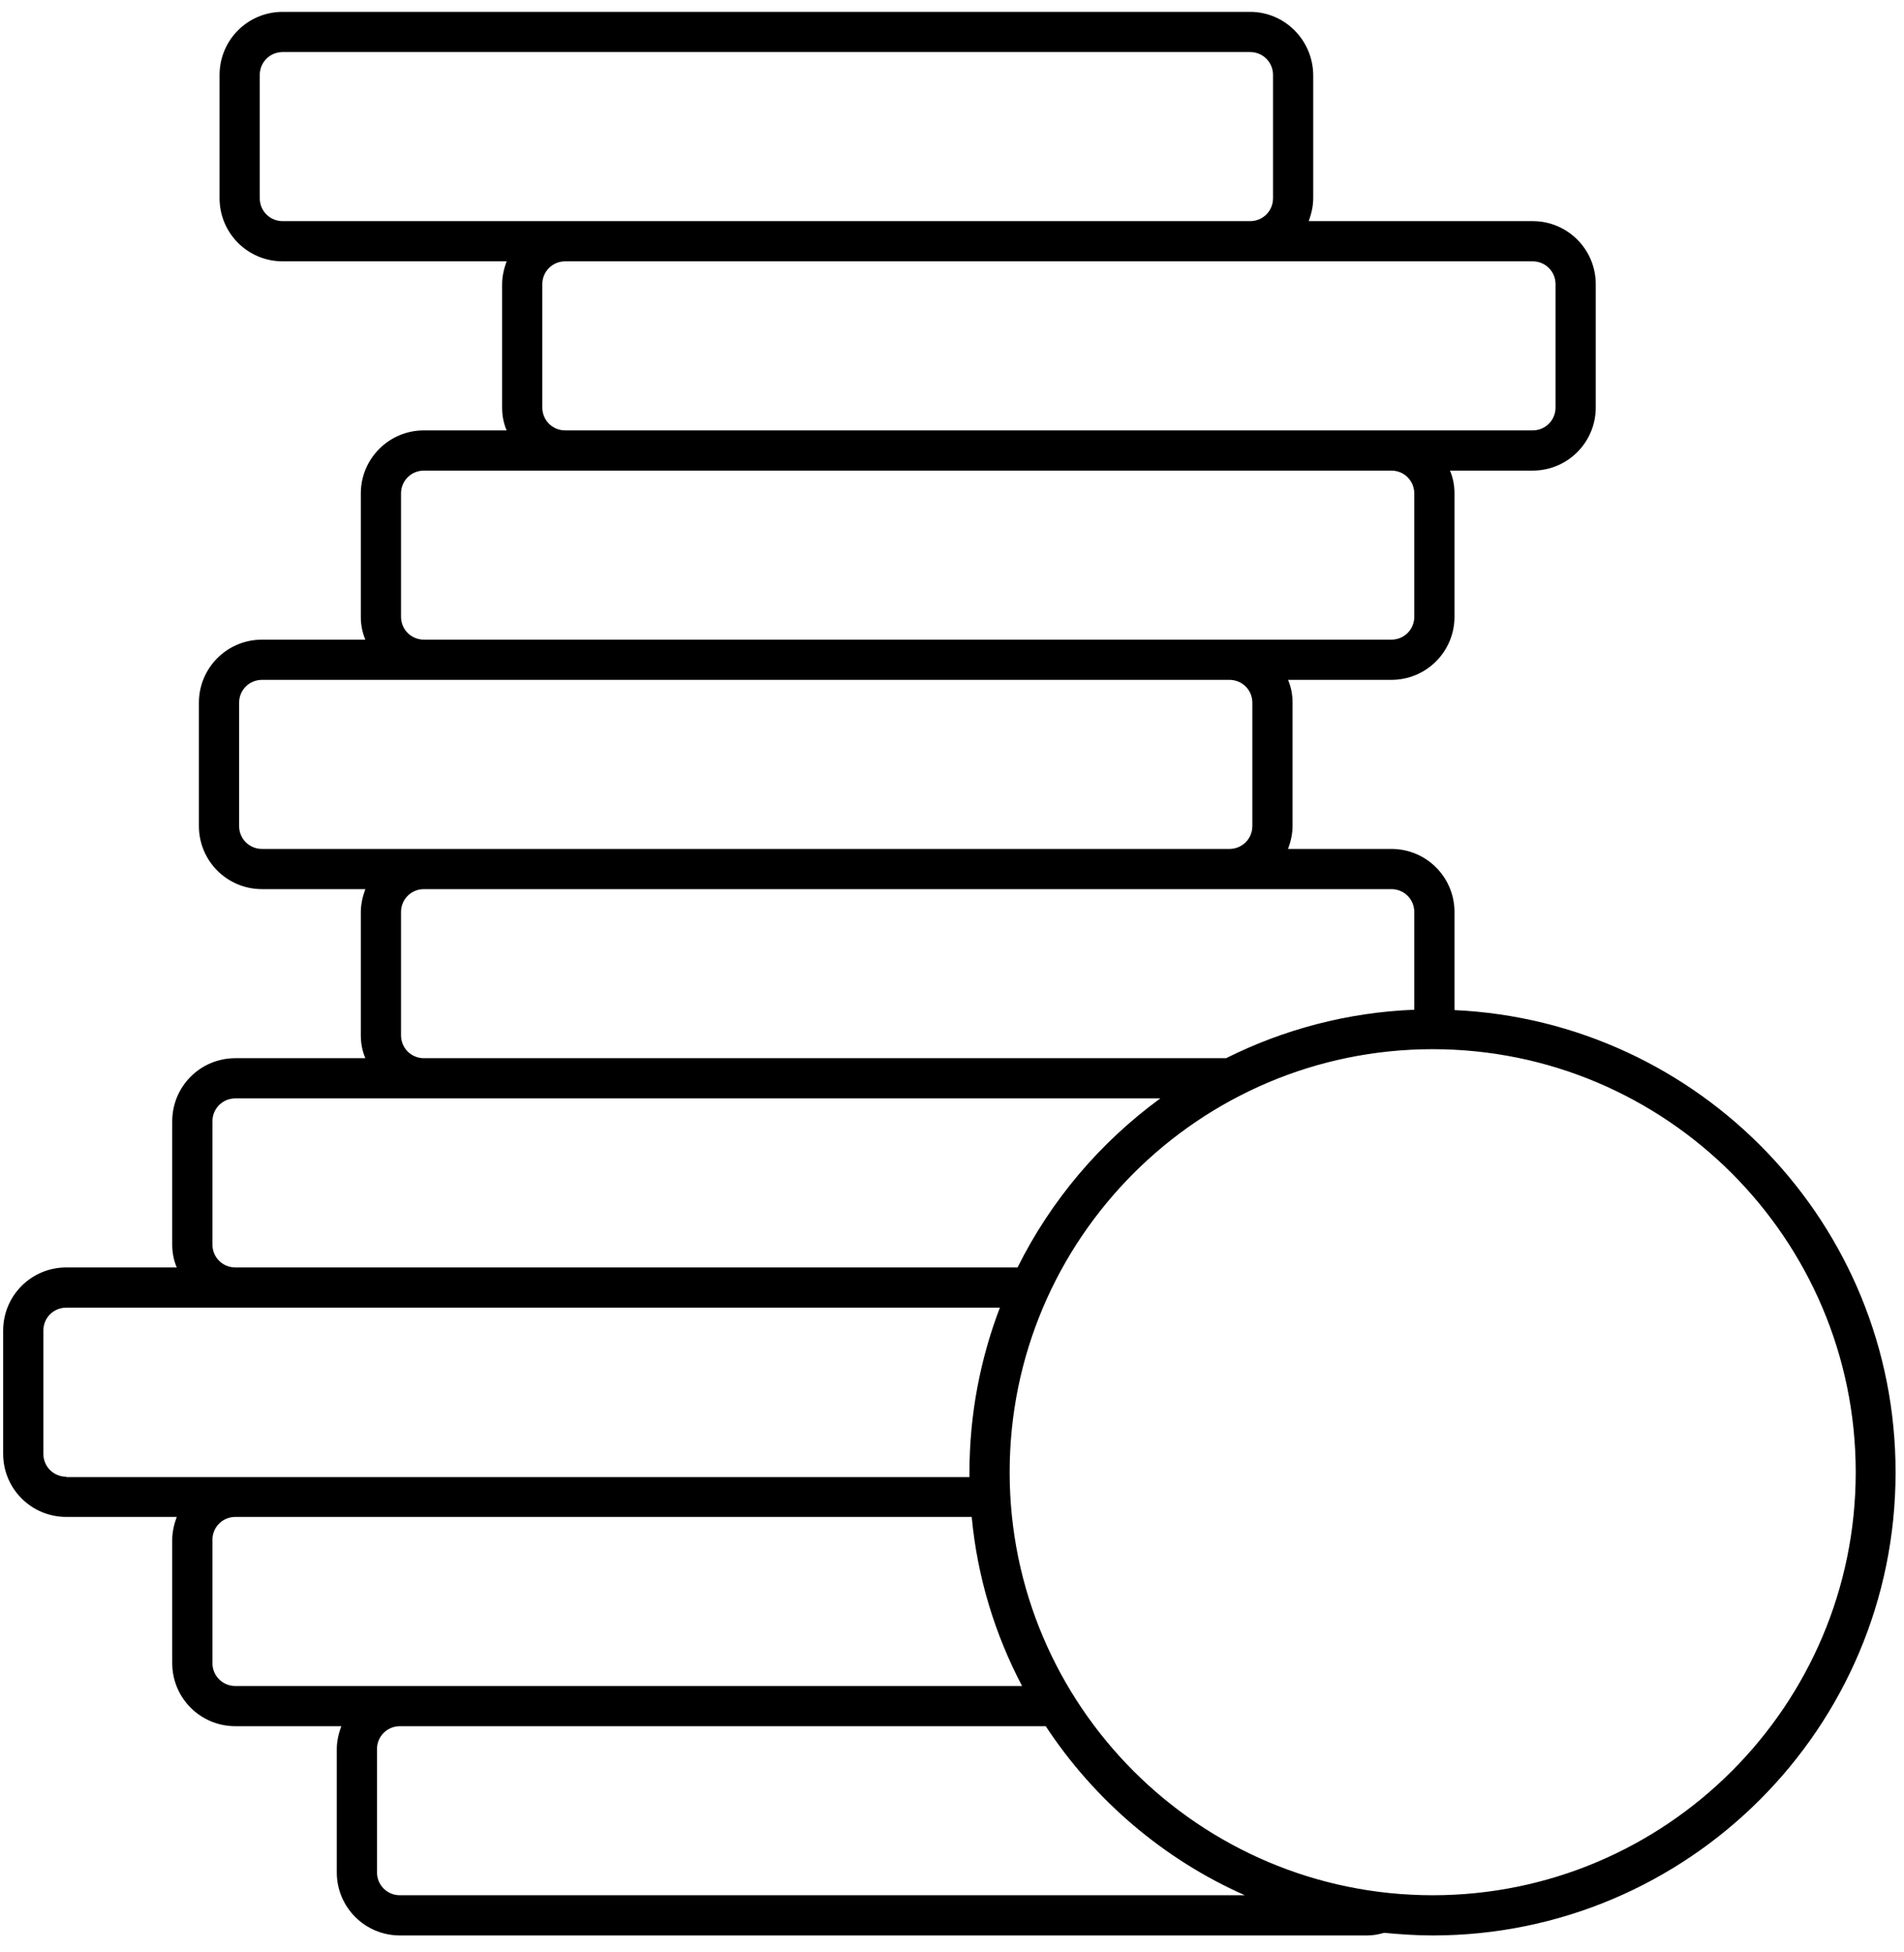 <svg width="79" height="81" viewBox="0 0 79 81" fill="none" xmlns="http://www.w3.org/2000/svg">
<path d="M60.349 41.91V37.842C60.349 36.392 59.18 35.223 57.73 35.223H53.443C53.553 34.927 53.63 34.599 53.63 34.272V29.159C53.63 28.816 53.568 28.504 53.443 28.208H57.73C59.18 28.208 60.349 27.039 60.349 25.589V20.476C60.349 20.134 60.287 19.822 60.162 19.526H63.591C65.041 19.526 66.21 18.356 66.21 16.907V11.794C66.21 10.344 65.041 9.175 63.591 9.175H54.301C54.41 8.879 54.488 8.551 54.488 8.224V3.111C54.472 1.661 53.303 0.492 51.869 0.492H11.729C10.279 0.492 9.11 1.661 9.11 3.111V8.224C9.11 9.674 10.279 10.843 11.729 10.843H21.02C20.911 11.139 20.833 11.466 20.833 11.794V16.907C20.833 17.25 20.895 17.561 21.02 17.858H17.59C16.141 17.858 14.971 19.027 14.971 20.476V25.589C14.971 25.932 15.034 26.244 15.159 26.54H10.872C9.422 26.54 8.253 27.709 8.253 29.159V34.272C8.253 35.722 9.422 36.891 10.872 36.891H15.159C15.049 37.187 14.971 37.514 14.971 37.842V42.955C14.971 43.298 15.034 43.609 15.159 43.906H9.765C8.315 43.906 7.146 45.075 7.146 46.525V51.638C7.146 51.98 7.208 52.292 7.333 52.588H2.75C1.3 52.588 0.131 53.758 0.131 55.207V60.32C0.131 61.77 1.3 62.939 2.75 62.939H7.333C7.224 63.235 7.146 63.562 7.146 63.89V69.003C7.146 70.453 8.315 71.622 9.765 71.622H14.161C14.052 71.918 13.974 72.245 13.974 72.573V77.686C13.974 79.135 15.143 80.304 16.593 80.304H56.733C56.982 80.304 57.2 80.258 57.434 80.195C58.104 80.258 58.775 80.304 59.445 80.304C70.045 80.304 78.65 71.684 78.65 61.1C78.665 50.796 70.528 42.378 60.349 41.91ZM57.73 36.891C58.26 36.891 58.681 37.312 58.681 37.842V41.895C55.891 42.004 53.241 42.721 50.871 43.906H17.59C17.06 43.906 16.639 43.485 16.639 42.955V37.842C16.639 37.312 17.06 36.891 17.59 36.891H57.73ZM63.591 10.843C64.121 10.843 64.542 11.264 64.542 11.794V16.907C64.542 17.437 64.121 17.858 63.591 17.858H23.451C22.922 17.858 22.501 17.437 22.501 16.907V11.794C22.501 11.264 22.922 10.843 23.451 10.843H63.591ZM11.729 9.175C11.199 9.175 10.778 8.754 10.778 8.224V3.111C10.778 2.581 11.199 2.16 11.729 2.16H51.869C52.399 2.16 52.82 2.581 52.82 3.111V8.224C52.82 8.754 52.399 9.175 51.869 9.175H11.729ZM16.639 20.476C16.639 19.946 17.06 19.526 17.59 19.526H57.73C58.26 19.526 58.681 19.946 58.681 20.476V25.589C58.681 26.119 58.26 26.54 57.73 26.54H17.59C17.06 26.54 16.639 26.119 16.639 25.589V20.476ZM10.872 35.223C10.342 35.223 9.921 34.802 9.921 34.272V29.159C9.921 28.629 10.342 28.208 10.872 28.208H51.012C51.542 28.208 51.962 28.629 51.962 29.159V34.272C51.962 34.802 51.542 35.223 51.012 35.223H10.872ZM8.814 46.525C8.814 45.995 9.235 45.574 9.765 45.574H48.143C45.649 47.397 43.607 49.798 42.22 52.588H9.765C9.235 52.588 8.814 52.167 8.814 51.638V46.525ZM2.75 61.271C2.22 61.271 1.799 60.85 1.799 60.32V55.207C1.799 54.677 2.22 54.256 2.75 54.256H41.487C40.677 56.376 40.224 58.683 40.224 61.1C40.224 61.162 40.224 61.224 40.224 61.287H2.75V61.271ZM9.765 69.954C9.235 69.954 8.814 69.533 8.814 69.003V63.89C8.814 63.36 9.235 62.939 9.765 62.939H40.318C40.552 65.449 41.285 67.818 42.407 69.954H9.765ZM16.593 78.636C16.063 78.636 15.642 78.216 15.642 77.686V72.573C15.642 72.043 16.063 71.622 16.593 71.622H43.389C45.4 74.677 48.268 77.14 51.651 78.636H16.593ZM59.445 78.636C49.765 78.636 41.892 70.764 41.892 61.084C41.892 51.404 49.765 43.532 59.445 43.532C69.125 43.532 76.997 51.404 76.997 61.084C76.997 70.764 69.125 78.636 59.445 78.636Z" fill="black"/>
</svg>
